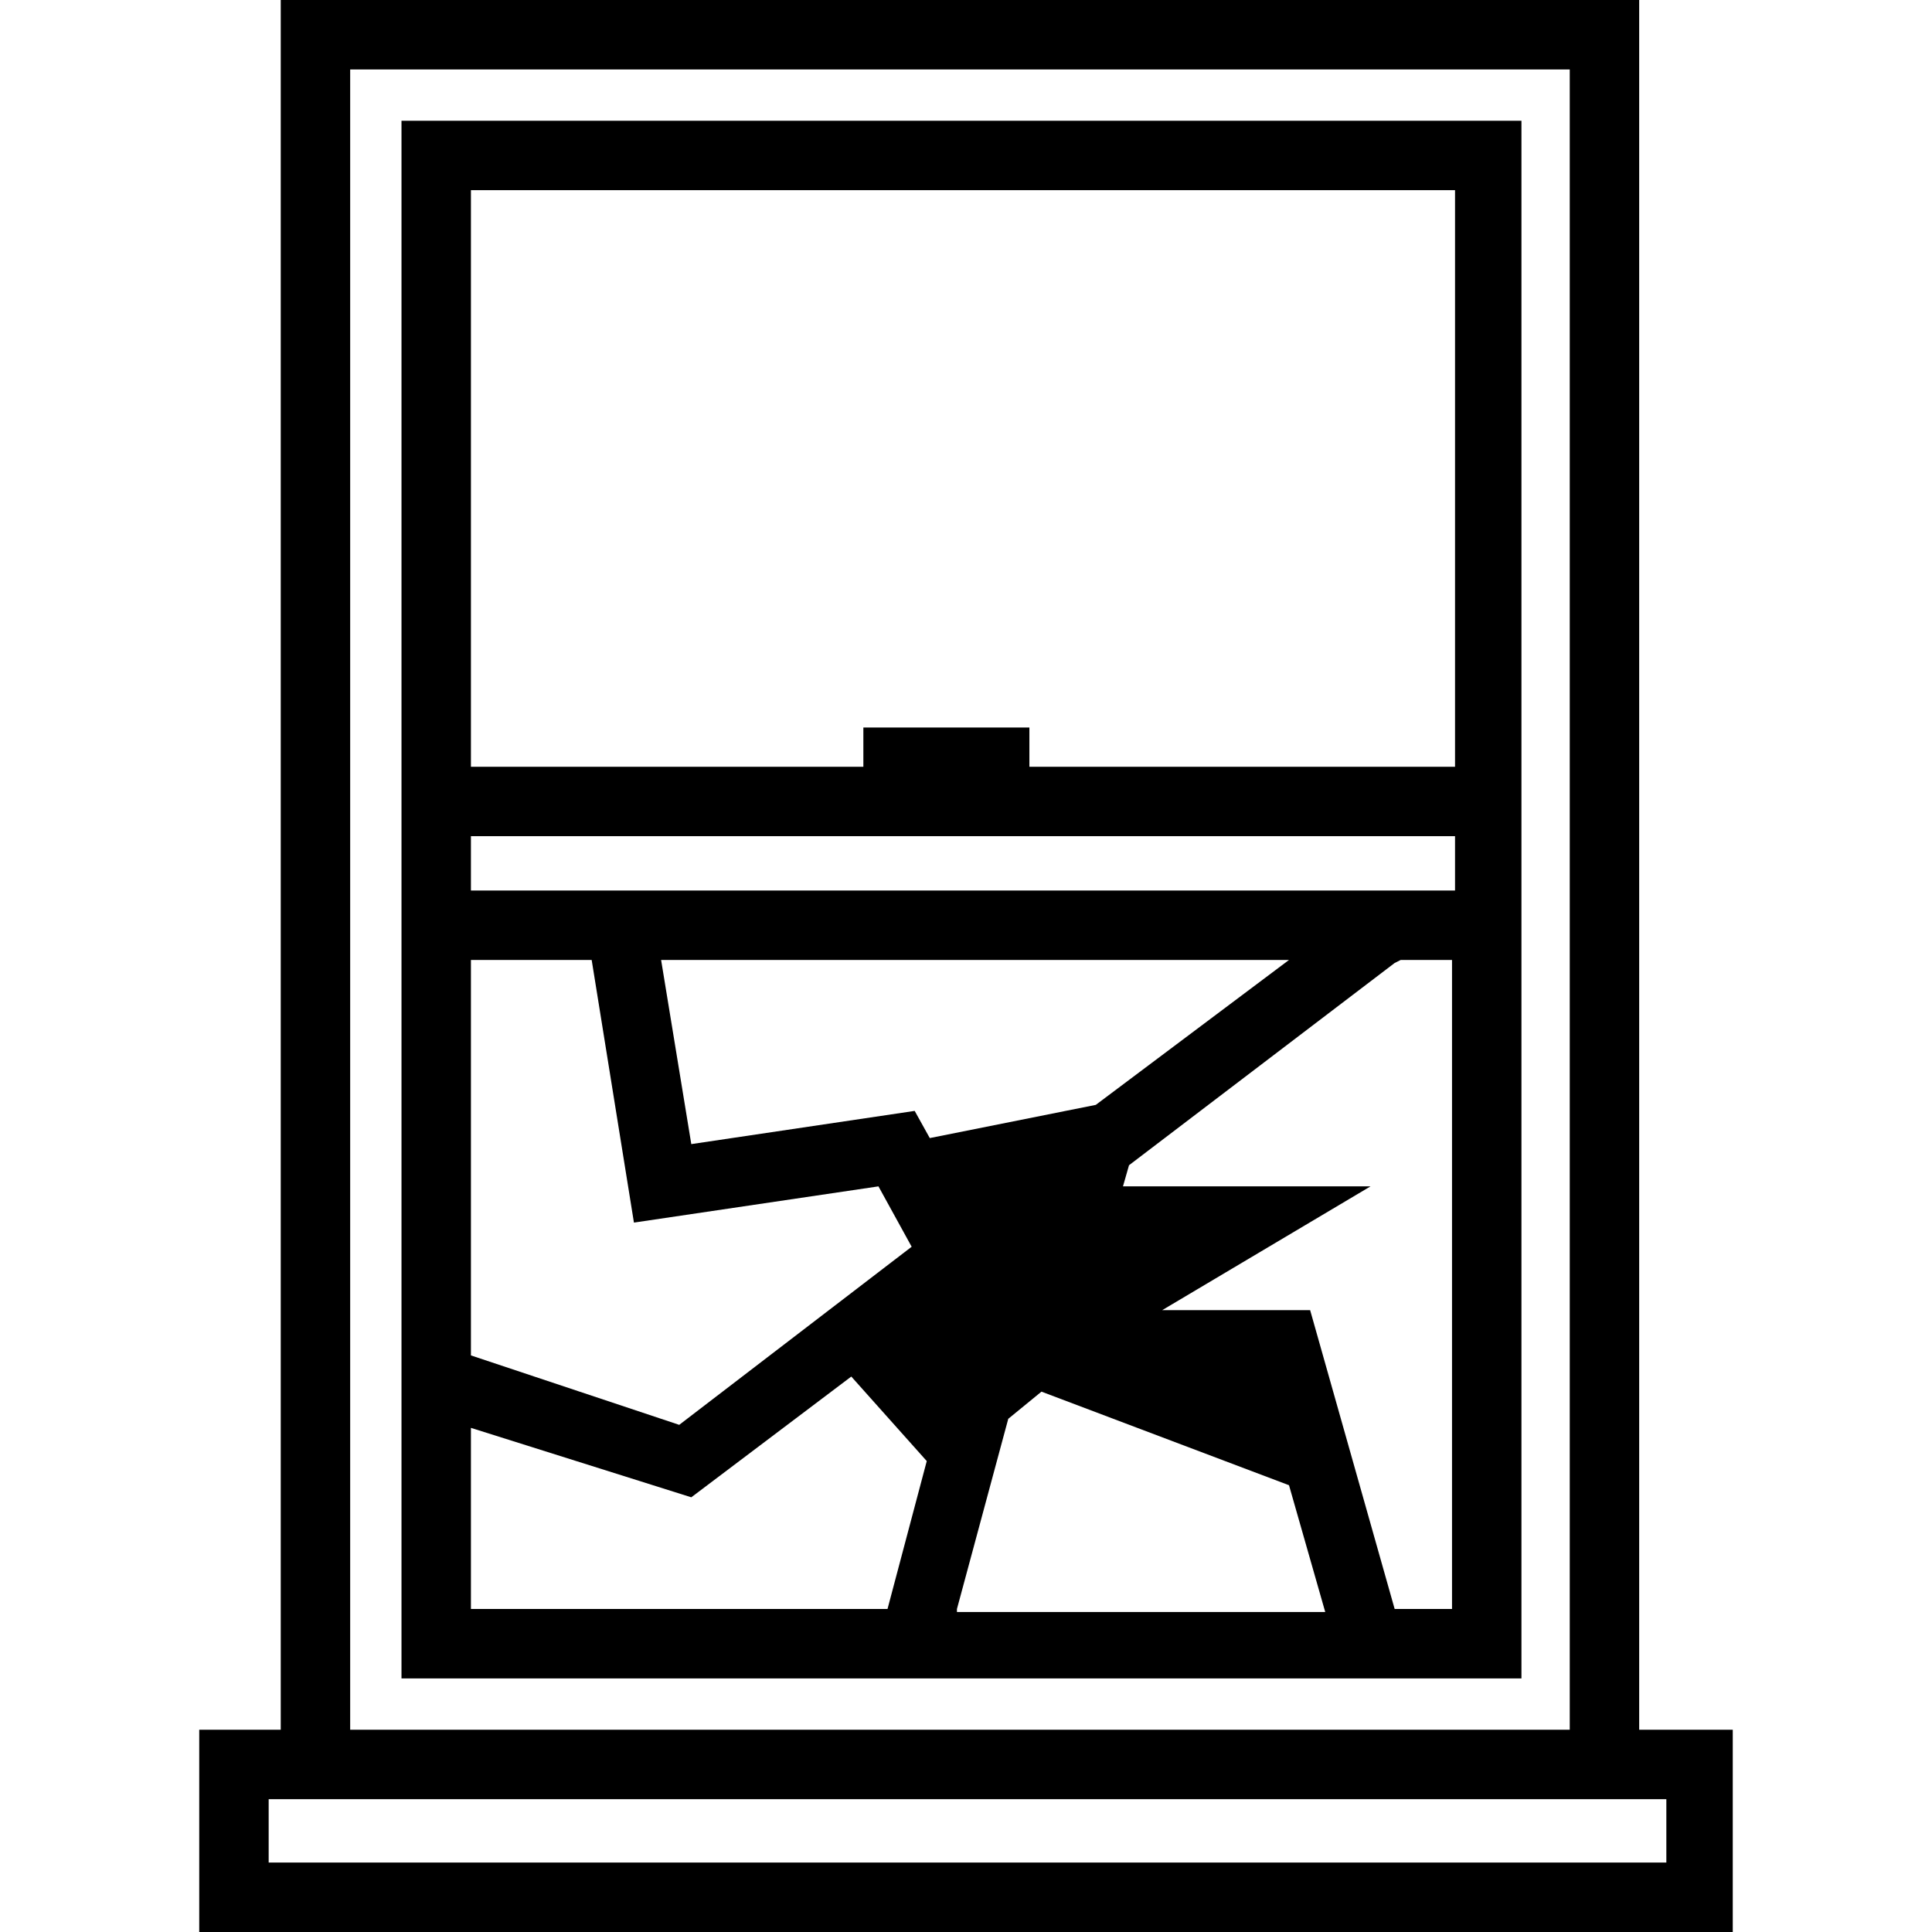 <svg width="64" height="64" viewBox="0 0 64 64" xmlns="http://www.w3.org/2000/svg"><title>02018vandalismL</title><path d="M54.3 57.3v-57.3h-45v57.3h-2.7v6.7h50.8v-6.7h-3.1zm-42.7-55h40.4v55h-40.4v-55zm43.5 59.4h-46.2v-2.1h46.3v2.1h-.1zm-41.8-57.7v51.6h37.1v-51.6h-37.1zm16.1 49.3h-13.8v-6l7.3 2.3 5.3-4 2.5 2.8-1.3 4.9zm-13.8-8.4v-13.1h4l1.4 8.7 8.1-1.2 1.1 2-7.7 5.9-6.9-2.3zm14.7-8.1l-7.4 1.1-1-6.1h20.8l-6.4 4.8-5.5 1.1-.5-.9zm1.4 16.5l1.7-6.3 1.1-.9 8.2 3.1 1.2 4.2h-12.2v-.1zm16.4 0h-1.9l-2.8-9.9h-4.9l6.9-4.1h-8.2l.2-.7 8.8-6.7.2-.1h1.7v21.5zm0-23.8h-32.5v-1.8h32.6v1.8h-.1zm0-4.1h-14v-1.3h-5.5v1.3h-13v-19.1h32.6v19.1h-.1z"/></svg>